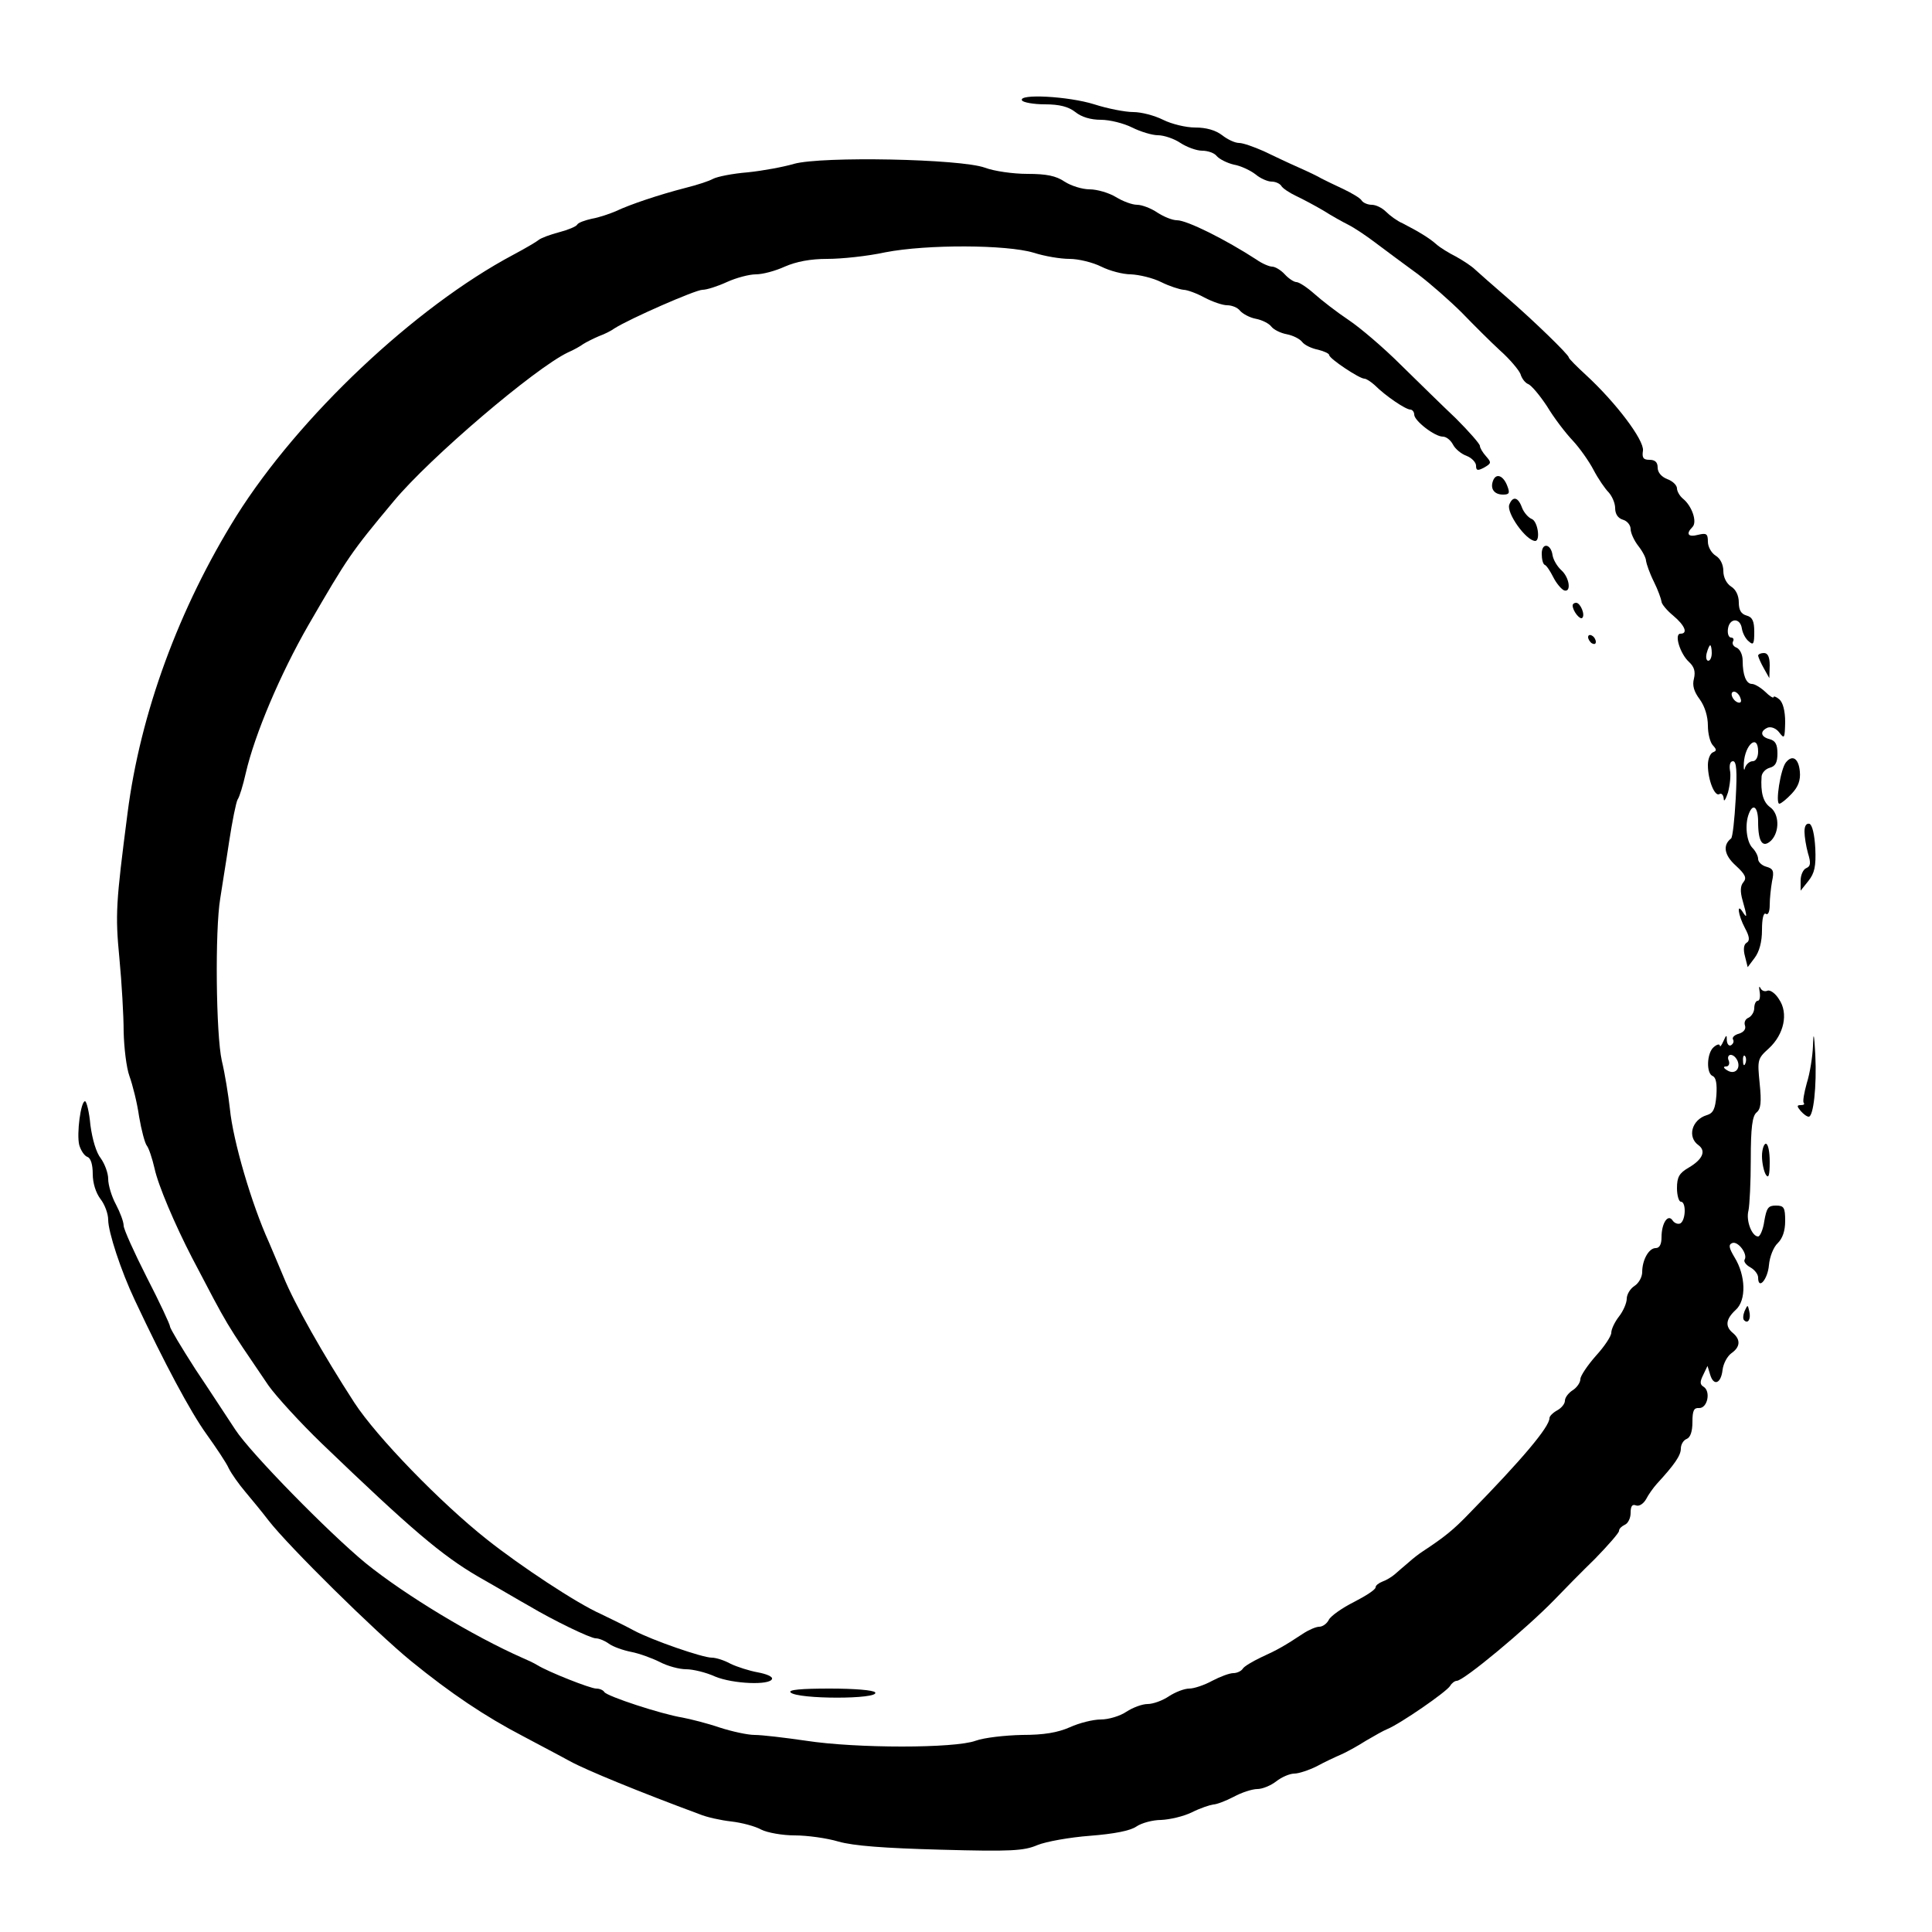 <?xml version="1.0" standalone="no"?>
<!DOCTYPE svg PUBLIC "-//W3C//DTD SVG 20010904//EN"
 "http://www.w3.org/TR/2001/REC-SVG-20010904/DTD/svg10.dtd">
<svg version="1.0" xmlns="http://www.w3.org/2000/svg"
 width="500pt" height="500pt" viewBox="0 0 500 500"
 preserveAspectRatio="xMidYMid meet">

<g transform="translate(0,500) scale(0.1,-0.1)"
fill="#000000" stroke="none">
<path d="M2645 4740 c3 -5 30 -10 59 -10 38 0 61 -6 79 -20 16 -13 40 -20 66
-20 23 0 59 -9 81 -20 22 -11 52 -20 67 -20 15 0 42 -9 58 -20 17 -11 42 -20
56 -20 15 0 32 -6 38 -14 7 -8 27 -18 44 -22 18 -3 43 -15 56 -25 13 -11 32
-19 42 -19 10 0 21 -5 25 -11 3 -6 21 -18 38 -26 17 -8 49 -25 71 -38 22 -14
51 -30 65 -37 14 -7 46 -28 72 -48 25 -19 74 -55 108 -80 33 -25 84 -70 114
-100 29 -30 73 -74 98 -97 26 -23 49 -51 53 -61 3 -11 12 -23 20 -26 8 -3 30
-29 49 -58 18 -30 48 -69 66 -88 17 -18 42 -53 54 -76 12 -23 30 -49 39 -58 9
-10 17 -28 17 -41 0 -15 7 -26 20 -30 11 -3 20 -14 20 -24 0 -10 9 -30 20 -44
11 -14 20 -31 20 -39 1 -7 9 -31 20 -53 11 -22 19 -45 20 -52 0 -6 14 -23 30
-36 31 -26 39 -47 19 -47 -17 0 -1 -52 22 -73 14 -13 17 -25 13 -43 -5 -18 0
-34 15 -54 13 -18 21 -44 21 -68 0 -21 6 -44 13 -51 10 -11 10 -14 0 -18 -7
-3 -13 -17 -13 -33 0 -39 18 -83 30 -75 5 3 10 -2 11 -12 0 -10 5 -2 11 16 5
19 8 45 5 58 -2 14 1 23 8 23 9 0 11 -25 7 -97 -3 -54 -8 -100 -12 -103 -22
-17 -18 -43 12 -70 25 -23 29 -32 20 -43 -8 -9 -9 -24 -2 -48 12 -42 12 -48 0
-29 -16 25 -12 -8 6 -42 12 -22 13 -33 4 -38 -7 -4 -9 -17 -4 -35 l7 -28 18
24 c12 16 19 41 19 72 0 30 4 46 10 42 6 -4 10 6 10 23 0 16 3 44 6 61 6 27 3
33 -15 38 -11 3 -21 12 -21 20 0 8 -7 21 -15 29 -15 16 -20 60 -9 88 11 29 24
17 24 -21 0 -53 12 -69 34 -48 22 23 21 69 -3 86 -18 13 -25 38 -22 80 1 9 10
19 21 22 15 4 20 14 20 37 0 23 -5 33 -20 37 -24 6 -26 21 -5 30 9 3 22 -2 30
-13 13 -17 14 -15 15 27 0 30 -6 51 -15 59 -8 7 -15 9 -15 6 0 -4 -10 2 -22
14 -12 11 -27 20 -34 20 -15 0 -24 23 -24 60 0 16 -7 30 -16 34 -8 3 -12 10
-9 16 3 5 1 10 -5 10 -6 0 -10 10 -8 23 4 28 32 29 36 0 2 -12 10 -27 18 -33
12 -11 14 -6 14 25 0 28 -5 38 -20 42 -14 4 -20 14 -20 34 0 18 -8 34 -20 41
-12 8 -20 24 -20 40 0 17 -8 33 -20 40 -11 7 -20 23 -20 36 0 21 -4 23 -25 18
-26 -7 -33 2 -15 20 13 13 -1 54 -24 73 -9 7 -16 20 -16 27 0 8 -11 19 -25 24
-15 6 -25 17 -25 30 0 14 -7 20 -21 20 -16 0 -20 5 -17 24 3 27 -69 123 -147
195 -25 23 -45 43 -45 46 0 7 -93 97 -160 155 -35 30 -72 63 -82 72 -9 9 -32
24 -50 34 -18 9 -41 23 -51 32 -18 16 -46 33 -87 54 -14 6 -33 20 -43 30 -10
10 -26 18 -37 18 -10 0 -22 5 -26 11 -3 6 -25 19 -48 30 -22 10 -48 23 -56 27
-8 5 -35 18 -60 29 -25 11 -65 30 -90 42 -25 11 -53 21 -63 21 -11 0 -30 9
-44 20 -17 13 -41 20 -70 20 -24 0 -61 9 -83 20 -22 11 -56 20 -77 20 -21 0
-67 9 -101 20 -67 21 -198 28 -187 10z m1785 -1430 c0 -11 -4 -20 -9 -20 -5 0
-7 9 -4 20 3 11 7 20 9 20 2 0 4 -9 4 -20z m74 -116 c4 -10 1 -14 -6 -12 -15
5 -23 28 -10 28 5 0 13 -7 16 -16z m46 -139 c0 -15 -6 -25 -14 -25 -8 0 -17
-8 -20 -17 -2 -10 -4 -4 -3 12 3 49 37 77 37 30z"/>
<path d="M2055 4576 c-27 -8 -81 -18 -120 -22 -38 -3 -79 -11 -90 -17 -11 -6
-42 -16 -70 -23 -70 -18 -144 -43 -180 -60 -16 -7 -45 -17 -63 -20 -18 -4 -35
-10 -38 -15 -2 -5 -24 -14 -47 -20 -23 -6 -47 -15 -53 -20 -6 -5 -35 -22 -65
-38 -256 -136 -556 -420 -717 -676 -149 -239 -249 -511 -282 -770 -30 -232
-32 -261 -21 -375 6 -63 11 -149 11 -190 1 -41 7 -93 15 -115 8 -22 20 -69 25
-105 6 -35 15 -69 20 -75 5 -6 14 -33 20 -59 9 -43 53 -146 97 -231 97 -185
82 -160 198 -331 20 -28 82 -96 138 -150 231 -222 310 -289 404 -344 53 -30
112 -65 132 -76 62 -37 159 -84 173 -84 8 0 23 -6 34 -14 11 -8 37 -17 57 -21
21 -4 54 -16 74 -26 21 -11 51 -19 69 -19 17 0 51 -8 75 -19 46 -19 142 -23
147 -6 2 6 -15 13 -37 17 -22 4 -53 14 -70 22 -16 9 -38 16 -49 16 -24 0 -154
45 -201 70 -20 11 -59 30 -86 43 -63 28 -208 124 -295 193 -120 95 -285 265
-343 354 -81 125 -155 256 -183 325 -14 33 -31 74 -38 90 -45 99 -93 263 -101
345 -4 36 -13 92 -21 125 -15 67 -18 337 -4 420 4 28 15 93 23 147 8 53 18
102 22 109 5 7 14 37 21 68 23 100 89 256 162 383 102 176 110 188 221 321 93
112 365 344 451 385 14 6 32 16 40 22 8 5 26 14 40 20 14 5 32 14 40 20 39 25
210 100 228 100 11 0 39 9 63 20 24 11 58 20 75 20 18 0 51 9 75 20 30 13 66
20 110 20 37 0 104 7 150 17 108 21 314 20 384 -1 28 -9 69 -16 93 -16 23 0
60 -9 82 -20 22 -11 56 -20 77 -20 21 -1 56 -9 78 -20 22 -11 48 -19 58 -20 9
0 34 -9 54 -20 21 -11 47 -20 59 -20 12 0 27 -6 33 -14 7 -8 25 -18 41 -21 16
-3 34 -12 40 -20 6 -8 24 -17 40 -20 16 -3 34 -12 40 -20 6 -8 25 -17 41 -20
16 -4 29 -10 29 -14 0 -9 78 -61 91 -61 5 0 17 -8 27 -17 28 -28 80 -63 92
-63 5 0 10 -6 10 -13 0 -16 53 -57 74 -57 9 0 20 -9 26 -20 6 -12 22 -25 36
-30 13 -5 24 -17 24 -25 0 -13 4 -14 21 -5 19 11 19 13 5 29 -9 10 -16 22 -16
27 0 5 -28 37 -62 71 -35 33 -99 96 -143 139 -44 44 -105 96 -135 116 -30 20
-70 51 -89 68 -18 16 -39 30 -46 30 -6 0 -20 9 -30 20 -10 11 -25 20 -33 20
-7 0 -26 8 -40 18 -80 52 -180 102 -206 102 -12 0 -34 9 -51 20 -16 11 -40 20
-52 20 -13 0 -37 9 -55 20 -18 11 -49 20 -68 20 -19 0 -48 9 -65 20 -22 15
-47 20 -96 20 -37 0 -86 7 -110 16 -63 23 -422 30 -494 10z"/>
<path d="M3864 3756 c-8 -21 3 -36 26 -36 16 0 18 4 11 22 -10 27 -29 35 -37
14z"/>
<path d="M3906 3694 c-8 -21 43 -93 67 -94 14 0 7 51 -9 57 -8 3 -20 16 -25
29 -10 28 -24 31 -33 8z"/>
<path d="M3990 3567 c0 -14 3 -27 8 -29 4 -1 14 -16 22 -32 8 -16 21 -31 28
-34 19 -6 14 33 -7 52 -11 10 -21 27 -23 39 -4 30 -28 34 -28 4z"/>
<path d="M4070 3433 c0 -14 19 -38 25 -32 8 8 -5 39 -16 39 -5 0 -9 -3 -9 -7z"/>
<path d="M4110 3351 c0 -5 5 -13 10 -16 6 -3 10 -2 10 4 0 5 -4 13 -10 16 -5
3 -10 2 -10 -4z"/>
<path d="M4550 3303 c1 -5 7 -19 15 -33 l14 -25 1 33 c0 22 -5 32 -15 32 -8 0
-15 -3 -15 -7z"/>
<path d="M4622 3027 c-14 -17 -28 -107 -17 -107 4 0 19 12 32 26 17 18 23 35
21 57 -3 34 -19 45 -36 24z"/>
<path d="M4670 2848 c0 -13 4 -38 9 -56 8 -26 7 -34 -5 -39 -7 -3 -14 -17 -14
-32 l0 -26 20 25 c16 20 20 38 18 84 -2 37 -8 61 -15 64 -8 2 -13 -5 -13 -20z"/>
<path d="M4554 2433 c2 -13 0 -23 -5 -23 -5 0 -9 -9 -9 -19 0 -10 -7 -21 -15
-25 -8 -3 -12 -12 -9 -20 3 -9 -3 -17 -15 -21 -12 -3 -19 -10 -16 -15 3 -5 1
-11 -5 -15 -5 -3 -10 2 -11 12 0 16 -1 16 -9 -2 -5 -11 -9 -16 -9 -11 -1 5 -8
3 -16 -4 -18 -15 -20 -69 -2 -75 8 -4 11 -20 9 -50 -3 -35 -8 -46 -25 -51 -39
-12 -51 -57 -21 -78 20 -15 10 -37 -26 -58 -24 -14 -30 -24 -30 -53 0 -19 5
-35 10 -35 14 0 13 -47 -1 -56 -6 -3 -15 0 -20 7 -12 19 -29 -6 -29 -43 0 -18
-5 -28 -15 -28 -18 0 -35 -31 -35 -62 0 -13 -9 -29 -20 -36 -11 -7 -20 -22
-20 -33 0 -11 -9 -32 -20 -46 -11 -14 -20 -33 -20 -42 0 -9 -18 -36 -40 -60
-22 -25 -40 -52 -40 -60 0 -9 -9 -22 -20 -29 -11 -7 -20 -19 -20 -27 0 -8 -9
-19 -20 -25 -11 -6 -20 -15 -20 -20 0 -23 -72 -108 -205 -244 -44 -46 -67 -64
-123 -101 -8 -5 -25 -18 -36 -28 -12 -10 -28 -24 -36 -31 -8 -7 -23 -16 -32
-19 -10 -4 -18 -10 -18 -15 0 -6 -25 -22 -56 -38 -30 -15 -60 -36 -65 -46 -5
-10 -16 -18 -25 -18 -8 0 -27 -8 -42 -18 -47 -31 -66 -42 -108 -61 -23 -11
-45 -24 -48 -30 -4 -6 -15 -11 -24 -11 -10 0 -34 -9 -55 -20 -20 -11 -47 -20
-59 -20 -13 0 -36 -9 -53 -20 -16 -11 -41 -20 -55 -20 -14 0 -38 -9 -55 -20
-16 -11 -46 -20 -66 -20 -20 0 -56 -9 -80 -20 -32 -14 -67 -20 -124 -20 -44
-1 -98 -7 -120 -15 -54 -20 -309 -20 -439 0 -55 8 -114 15 -133 15 -18 0 -59
9 -90 19 -32 11 -76 22 -97 26 -55 9 -195 55 -202 66 -3 5 -12 9 -21 9 -15 0
-124 43 -153 61 -8 5 -25 13 -37 18 -129 57 -303 162 -406 245 -96 79 -299
286 -338 346 -20 30 -66 101 -103 156 -36 56 -66 106 -66 111 0 5 -27 63 -60
127 -33 65 -60 125 -60 134 0 10 -9 34 -20 55 -11 20 -20 50 -20 66 0 15 -9
39 -19 53 -12 15 -22 49 -27 86 -3 34 -10 62 -14 62 -11 0 -22 -84 -15 -113 4
-14 13 -28 21 -31 9 -3 14 -20 14 -44 0 -24 8 -49 20 -65 11 -14 20 -38 20
-54 0 -31 33 -132 69 -208 77 -164 144 -289 185 -346 25 -35 52 -75 58 -89 7
-14 26 -41 43 -61 16 -19 44 -53 60 -74 52 -67 276 -288 369 -364 102 -83 191
-143 291 -195 39 -21 93 -49 120 -64 42 -23 181 -80 335 -137 19 -8 56 -16 83
-19 26 -3 61 -12 77 -21 16 -8 55 -15 87 -15 32 0 83 -7 113 -16 39 -11 117
-17 265 -21 182 -5 215 -3 250 12 22 9 83 20 136 24 63 5 104 13 120 24 13 9
42 17 64 17 22 1 58 9 80 20 22 11 47 19 55 20 8 0 32 9 53 20 20 11 48 20 61
20 13 0 35 9 49 20 14 11 35 20 47 20 11 0 38 9 58 19 20 11 48 24 62 30 14 6
43 22 65 36 22 13 47 27 55 30 34 14 153 96 163 112 4 7 12 13 17 13 18 0 180
135 252 209 24 25 71 73 106 107 34 35 62 67 62 72 0 6 7 12 15 16 8 3 15 17
15 30 0 18 4 24 14 20 8 -3 19 4 26 16 6 12 19 30 28 40 45 49 62 73 62 91 0
11 7 22 15 25 10 4 15 20 15 44 0 30 4 37 17 36 22 -1 31 43 12 55 -10 6 -10
13 -1 31 l11 23 7 -23 c9 -30 28 -23 32 13 2 16 12 35 23 43 23 16 24 35 4 52
-21 17 -19 36 7 60 28 25 26 89 -3 136 -15 25 -16 33 -6 37 15 6 41 -29 32
-43 -3 -5 4 -14 15 -20 11 -6 20 -18 20 -26 0 -34 25 -5 28 32 2 22 12 47 23
57 12 12 19 31 19 57 0 35 -3 40 -24 40 -20 0 -24 -6 -30 -40 -3 -22 -11 -40
-16 -40 -16 0 -32 41 -25 67 3 14 6 74 6 133 0 82 4 112 15 121 11 9 13 26 8
75 -6 61 -6 64 24 91 39 36 51 91 26 127 -9 15 -23 25 -30 22 -7 -3 -15 0 -18
7 -4 7 -4 2 -2 -10z m-57 -179 c8 -21 -8 -36 -27 -24 -10 6 -11 10 -3 10 7 0
10 7 7 15 -4 8 -1 15 5 15 7 0 14 -7 18 -16z m20 -6 c-3 -8 -6 -5 -6 6 -1 11
2 17 5 13 3 -3 4 -12 1 -19z"/>
<path d="M4692 2294 c-1 -28 -8 -72 -16 -97 -7 -25 -11 -48 -8 -51 3 -4 0 -6
-8 -6 -10 0 -10 -3 0 -15 7 -8 16 -15 21 -15 12 0 21 78 17 160 -3 56 -5 62
-6 24z"/>
<path d="M4560 2008 c0 -18 5 -40 10 -48 7 -11 10 -2 10 33 0 26 -4 47 -10 47
-5 0 -10 -15 -10 -32z"/>
<path d="M4515 1607 c-4 -10 -5 -21 -1 -24 10 -10 18 4 13 24 -4 17 -4 17 -12
0z"/>
<path d="M2046 620 c18 -18 230 -18 219 0 -4 6 -54 10 -118 10 -73 0 -108 -3
-101 -10z"/>
</g>
</svg>
